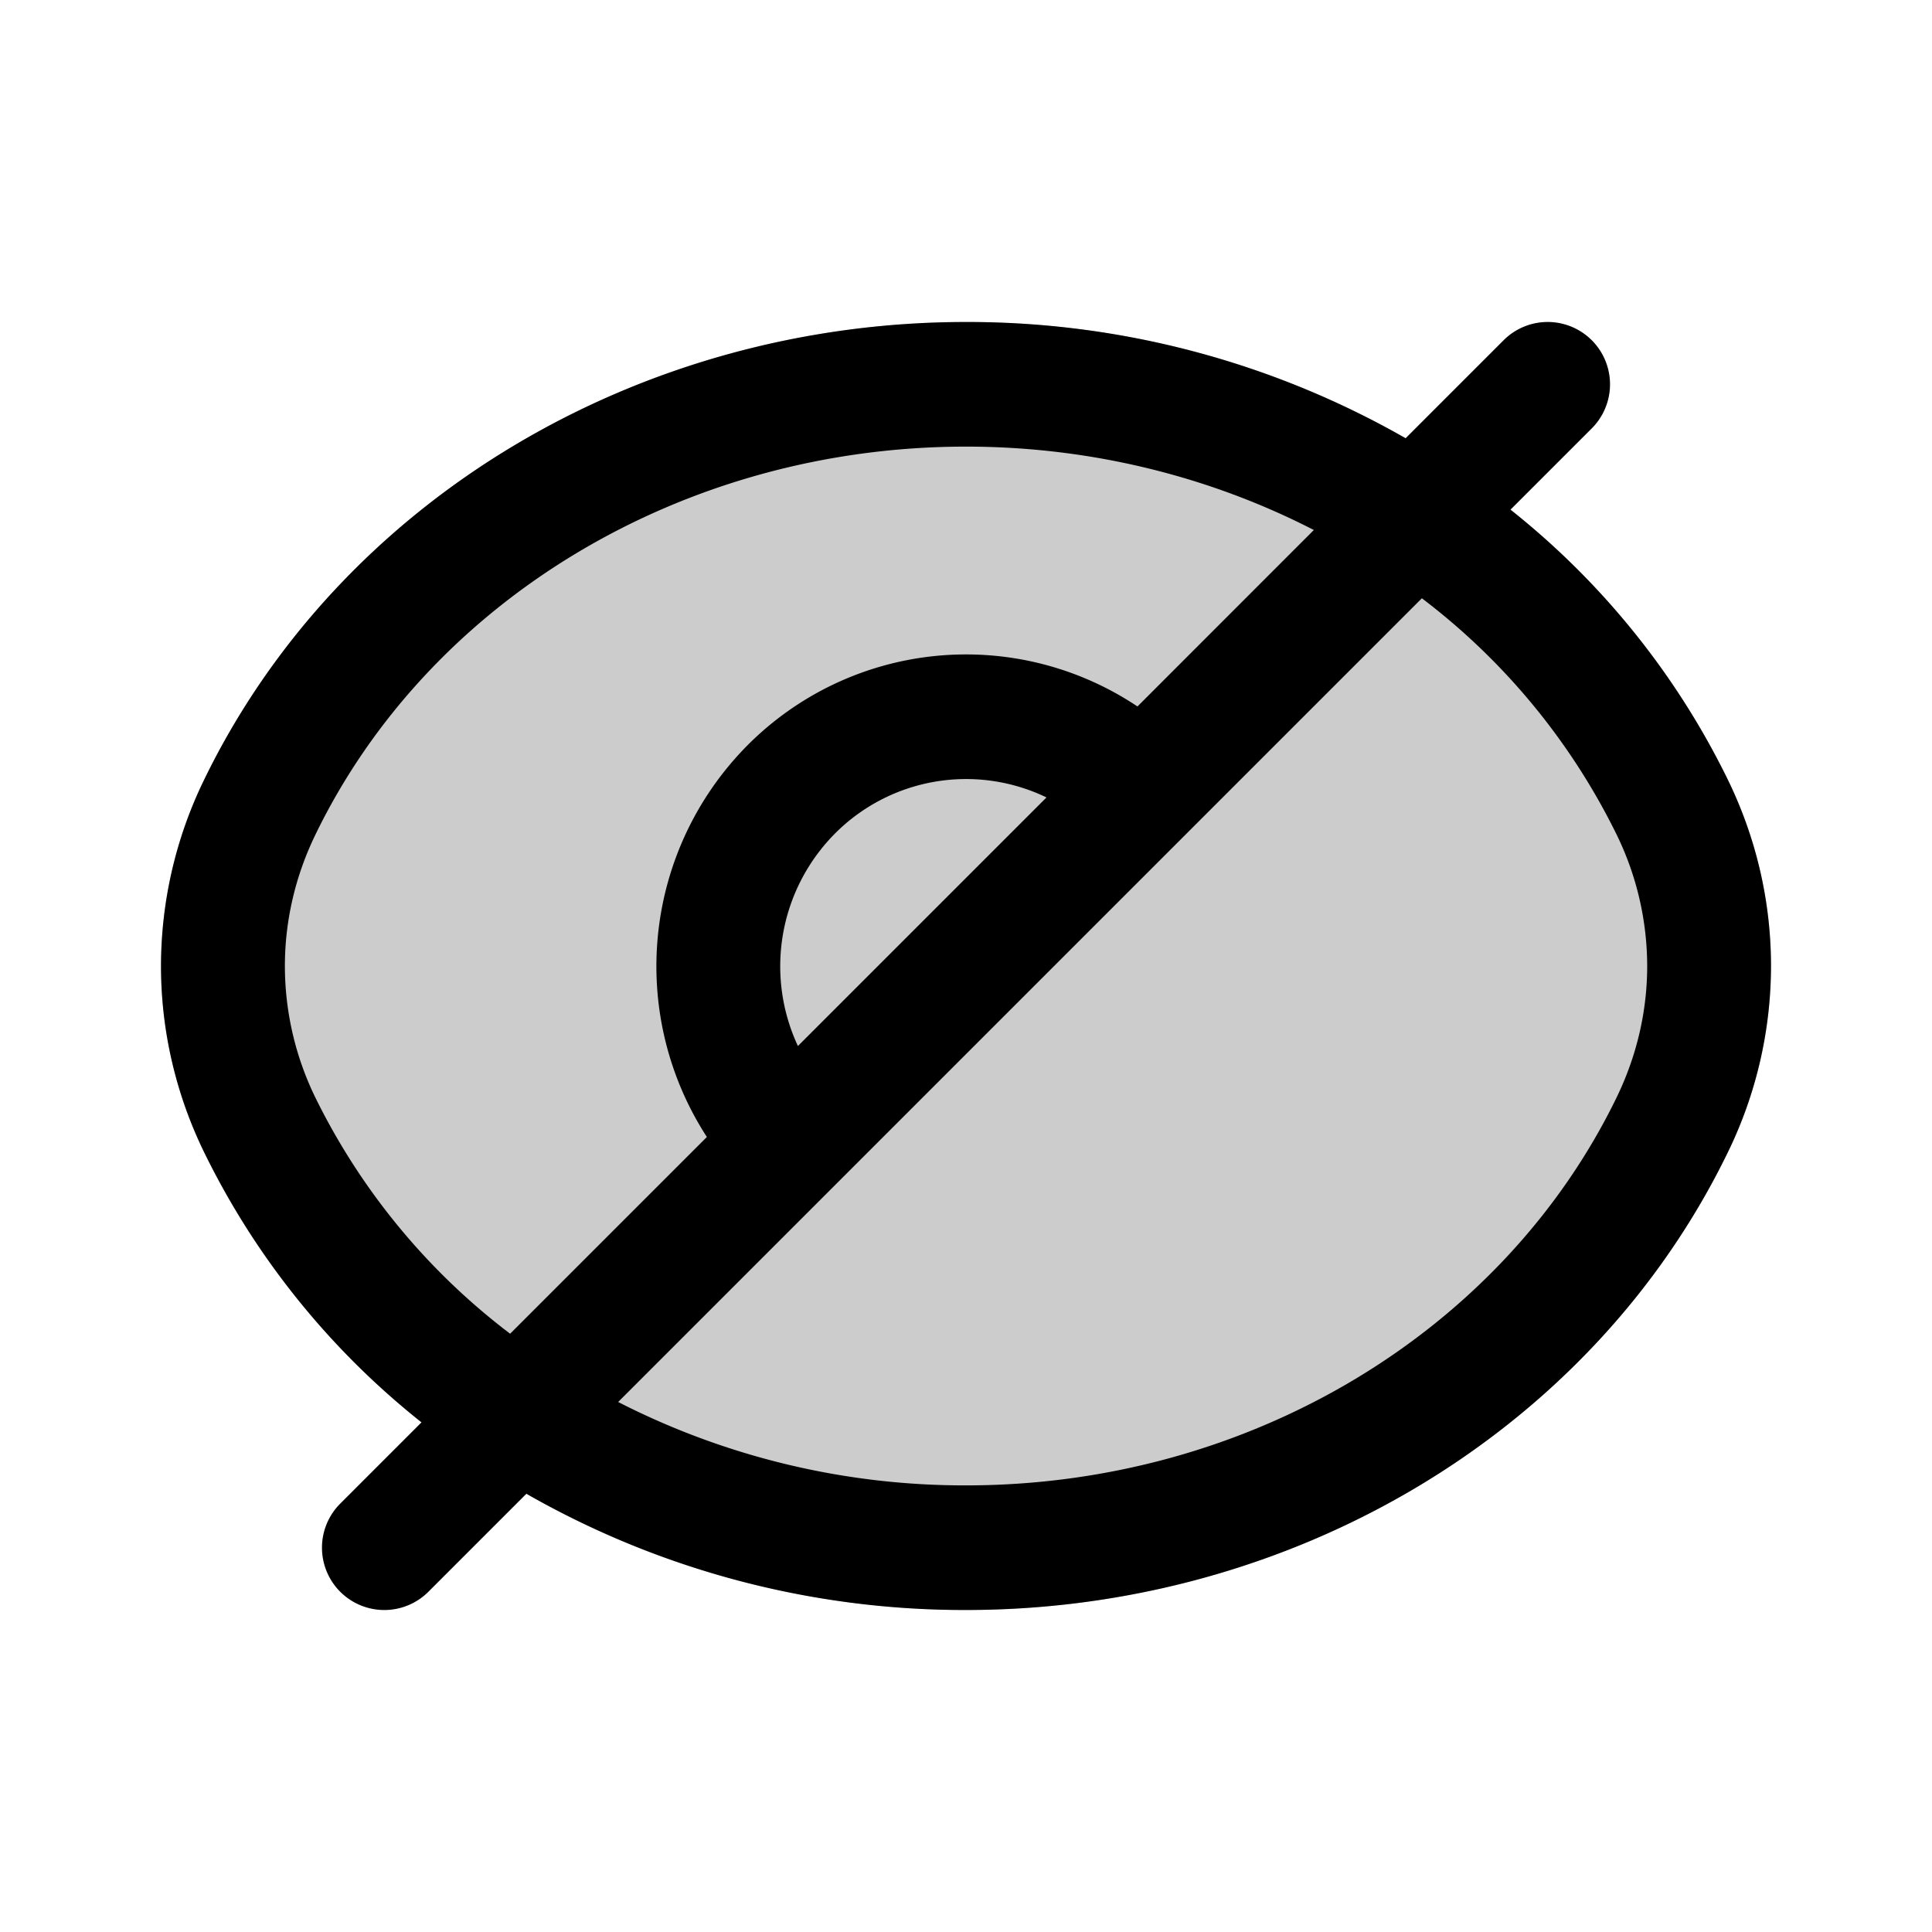 <svg xmlns="http://www.w3.org/2000/svg" width="24" height="24" fill="currentColor" viewBox="0 0 24 24">
  <path fill-rule="evenodd" d="M12 4C7.947 4 4.23 6.2 2.536 9.686A5.289 5.289 0 0 0 2 12c0 .8.183 1.59.536 2.314C4.23 17.799 7.946 20 12 20c4.053 0 7.77-2.2 9.464-5.686A5.288 5.288 0 0 0 22 12c0-.8-.183-1.59-.536-2.314C19.77 6.201 16.054 4 12 4Z" clip-rule="evenodd" opacity=".2"/>
  <path fill-rule="evenodd" d="M12 4C7.947 4 4.23 6.2 2.536 9.686A5.289 5.289 0 0 0 2 12c0 .8.183 1.59.536 2.314a9.753 9.753 0 0 0 2.7 3.355l-1.01 1.01a.774.774 0 1 0 1.096 1.094l1.217-1.217A10.962 10.962 0 0 0 12 20c4.053 0 7.77-2.2 9.464-5.686A5.288 5.288 0 0 0 22 12c0-.8-.183-1.59-.536-2.314a9.753 9.753 0 0 0-2.7-3.355l1.01-1.01a.774.774 0 1 0-1.096-1.094l-1.217 1.217A10.962 10.962 0 0 0 12 4ZM7.679 17.416A9.446 9.446 0 0 0 12 18.452c3.518 0 6.669-1.91 8.082-4.819.251-.516.38-1.072.38-1.633a3.73 3.73 0 0 0-.38-1.633 8.245 8.245 0 0 0-2.419-2.935l-2.446 2.446-1.13 1.13-3.089 3.089-1.13 1.13-2.19 2.19Zm1.101-3.291-2.443 2.443a8.244 8.244 0 0 1-2.42-2.935A3.732 3.732 0 0 1 3.539 12c0-.56.129-1.117.38-1.633C5.33 7.458 8.482 5.548 12 5.548c1.551 0 3.03.372 4.321 1.036L14.13 8.776a3.83 3.83 0 0 0-4.85.488 3.897 3.897 0 0 0-.499 4.86ZM13 9.906l-3.088 3.088a2.34 2.34 0 0 1 .456-2.635A2.298 2.298 0 0 1 13 9.906Z" clip-rule="evenodd"/>
</svg>
